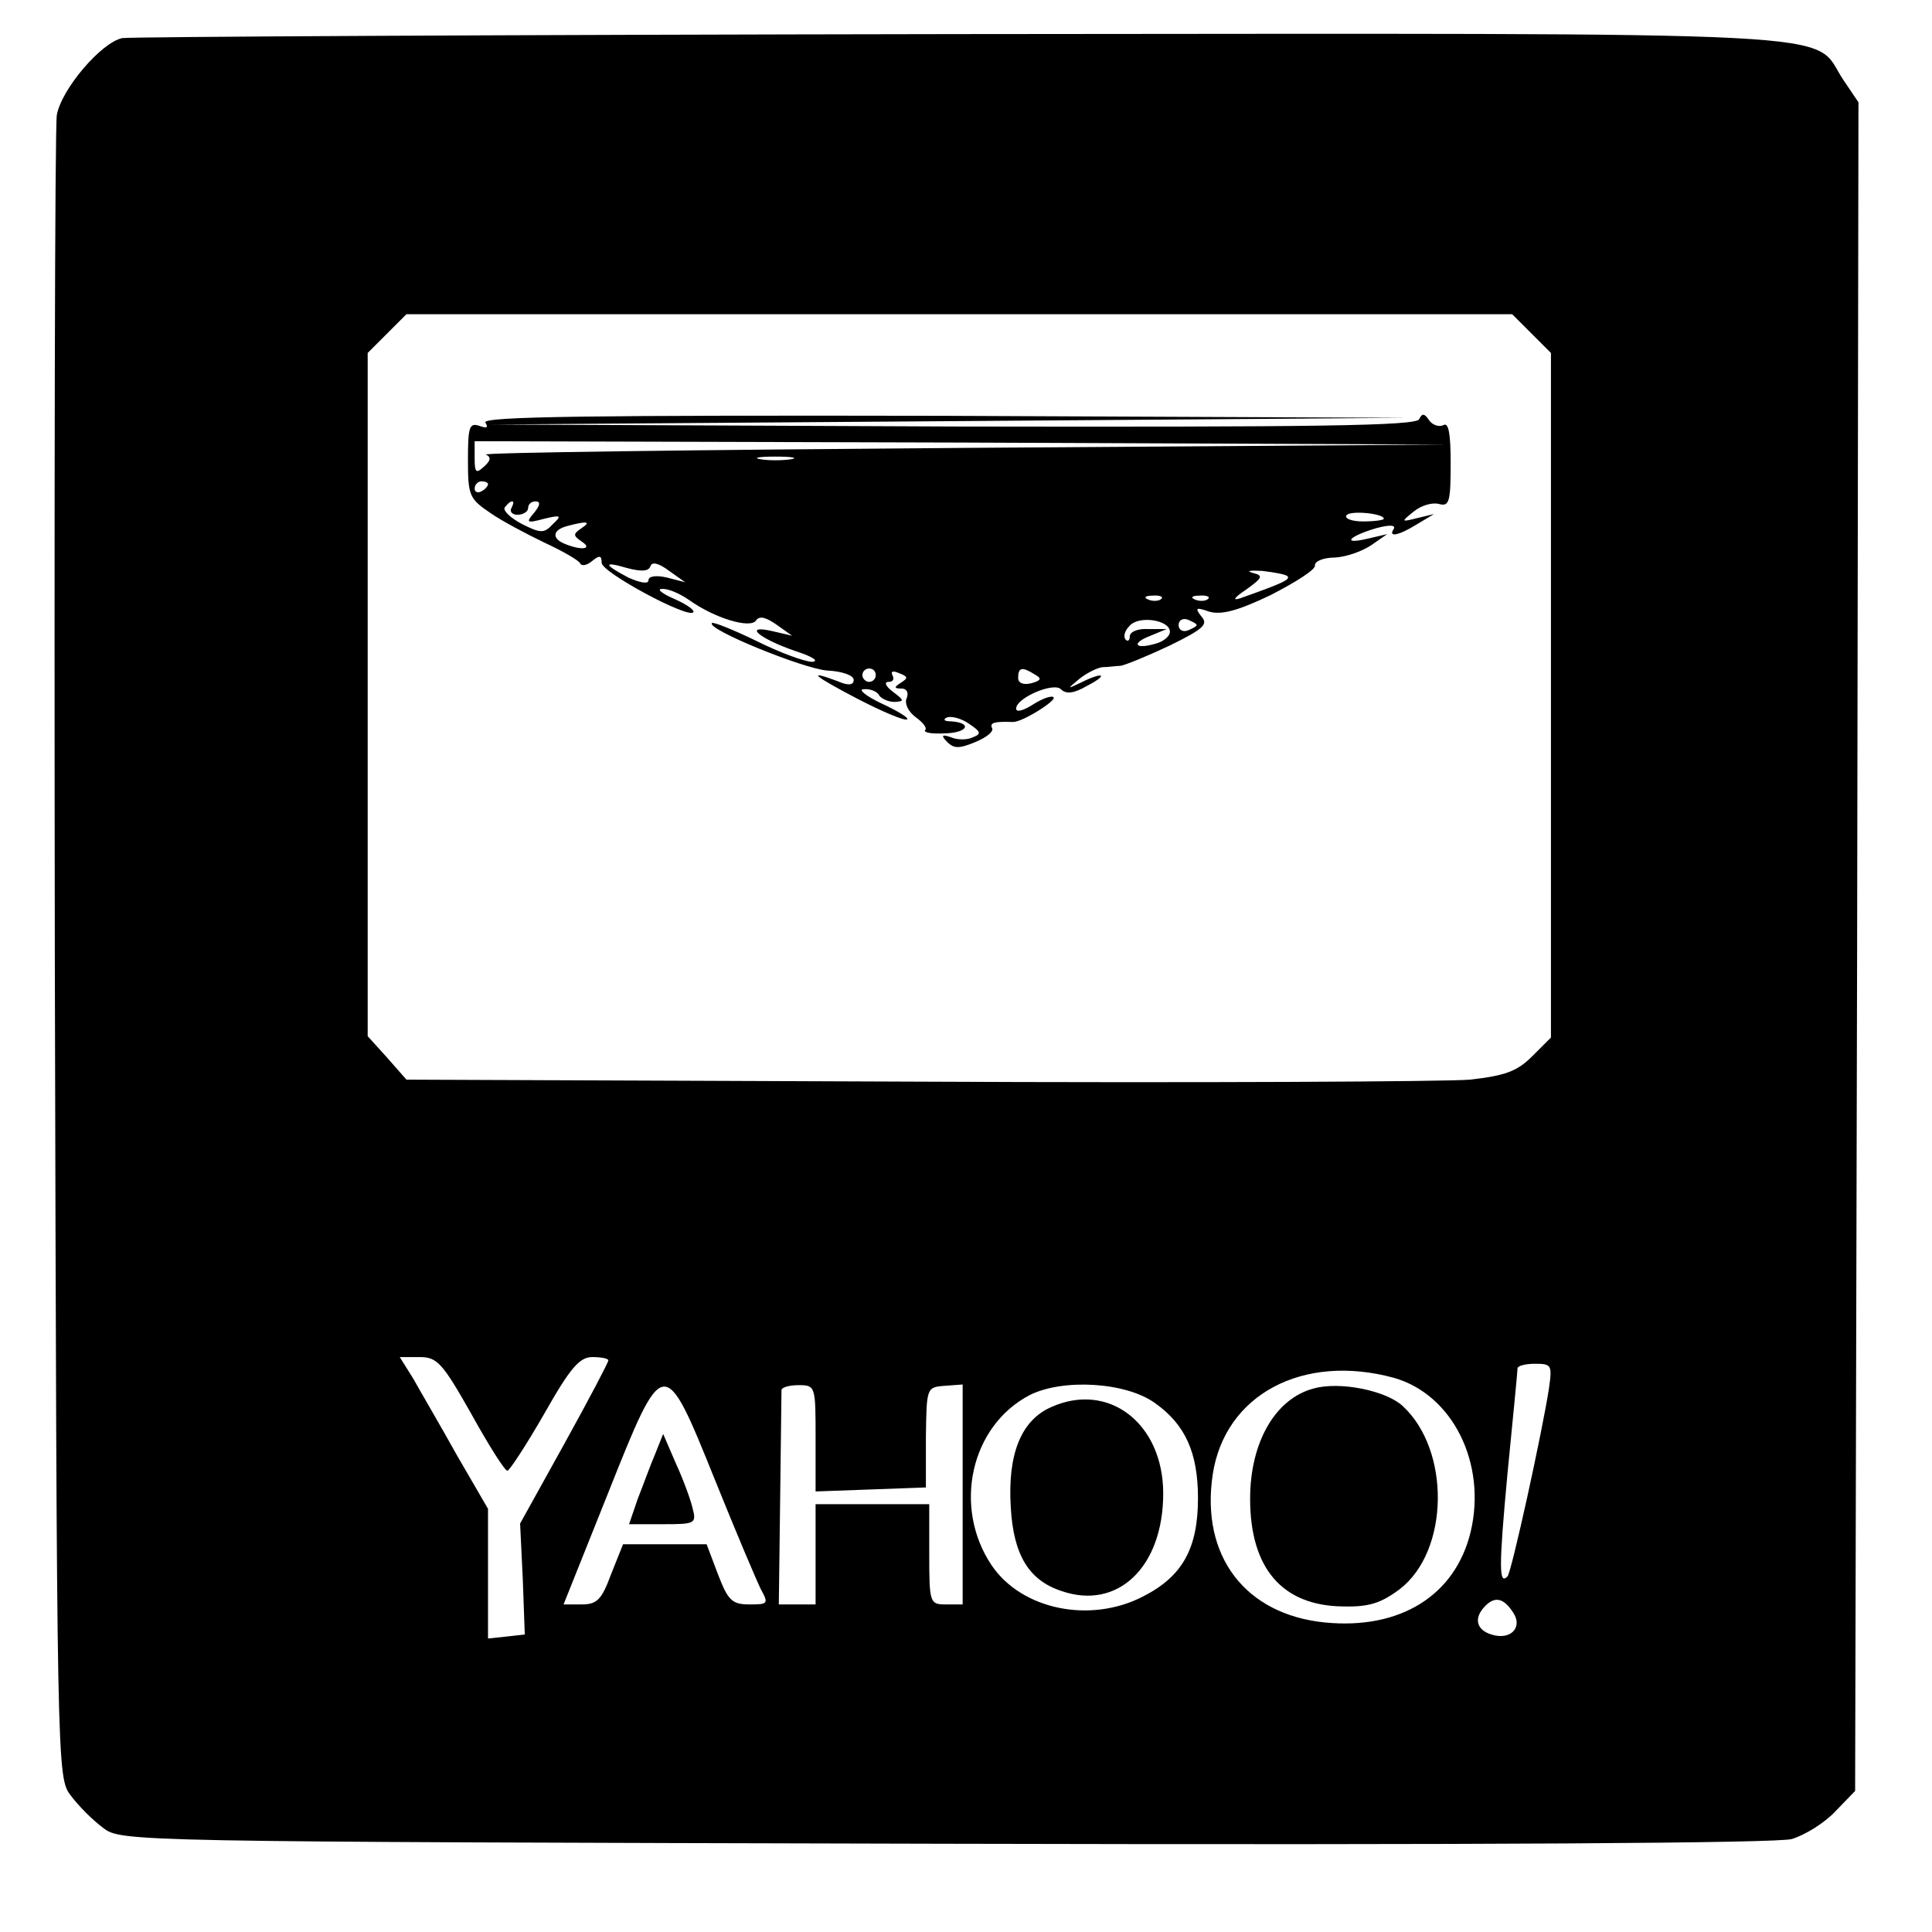 <?xml version="1.0" standalone="no"?>
<!DOCTYPE svg PUBLIC "-//W3C//DTD SVG 20010904//EN"
 "http://www.w3.org/TR/2001/REC-SVG-20010904/DTD/svg10.dtd">
<svg version="1.0" xmlns="http://www.w3.org/2000/svg"
 width="289pt" height="289pt" viewBox="0 0 289 289"
 preserveAspectRatio="xMidYMid meet">

<g transform="translate(0,289) scale(0.1,-0.1)"
fill="#000000" stroke="none">
<path d="M183 2833 c-31 -6 -91 -76 -98 -115 -3 -18 -4 -585 -3 -1260 3 -1221
3 -1227 24 -1254 11 -15 33 -37 48 -48 27 -21 33 -21 1259 -24 819 -2 1244 1
1267 7 20 6 49 24 65 41 l30 31 3 1263 2 1263 -23 34 c-49 74 51 69 -1322 68
-676 -1 -1240 -4 -1252 -6z m2108 -442 l29 -29 0 -512 0 -512 -28 -28 c-23
-23 -41 -29 -93 -35 -35 -3 -407 -5 -827 -3 l-764 3 -29 33 -29 32 0 511 0
511 29 29 29 29 827 0 827 0 29 -29z m-1586 -1616 c26 -47 50 -85 54 -85 3 0
28 38 55 85 39 69 53 85 72 85 13 0 24 -2 24 -5 0 -3 -30 -60 -66 -125 l-66
-119 4 -83 3 -83 -27 -3 -28 -3 0 97 0 97 -47 81 c-25 45 -55 96 -65 114 l-20
32 30 0 c26 0 34 -9 77 -85z m1612 38 c-10 -65 -56 -275 -62 -281 -13 -14 -13
14 0 154 8 82 15 152 15 157 0 4 12 7 26 7 25 0 26 -2 21 -37z m-232 16 c88
-25 139 -128 115 -230 -23 -96 -106 -147 -218 -136 -120 12 -186 100 -168 221
18 120 135 182 271 145z m-1015 -154 c31 -77 62 -150 68 -162 12 -22 11 -23
-17 -23 -26 0 -32 6 -47 45 l-17 45 -63 0 -62 0 -18 -45 c-14 -38 -21 -45 -44
-45 l-27 0 66 165 c84 211 84 211 161 20z m150 63 l0 -79 83 3 82 3 0 75 c1
74 1 75 28 77 l27 2 0 -165 0 -164 -25 0 c-24 0 -25 2 -25 75 l0 75 -85 0 -85
0 0 -75 0 -75 -27 0 -28 0 2 158 c1 86 2 160 2 163 1 4 12 7 26 7 25 0 25 -2
25 -80z m508 53 c45 -32 64 -74 64 -142 0 -75 -23 -117 -82 -147 -79 -41 -182
-20 -227 47 -58 87 -31 208 57 254 49 25 144 20 188 -12z m536 -314 c14 -22
-5 -41 -33 -32 -23 7 -27 25 -9 43 15 15 28 11 42 -11z"/>
<path d="M726 2258 c5 -8 2 -9 -9 -5 -15 5 -17 -2 -17 -51 0 -53 2 -58 33 -79
17 -12 55 -32 82 -45 28 -13 52 -27 53 -31 2 -4 10 -3 18 4 11 9 14 8 14 -3 0
-14 128 -83 137 -74 3 3 -10 12 -28 20 -19 8 -27 15 -19 15 9 1 27 -7 40 -16
39 -28 93 -44 101 -31 5 7 14 5 30 -6 l24 -17 -30 7 c-44 10 -20 -11 35 -30
25 -8 36 -15 25 -16 -11 0 -49 14 -83 31 -35 17 -65 29 -67 27 -9 -9 136 -68
172 -71 22 -1 40 -7 40 -14 0 -8 -8 -9 -24 -2 -48 18 -36 8 31 -27 37 -19 70
-33 73 -30 3 2 -15 13 -39 24 -23 11 -35 21 -26 21 9 1 20 -3 23 -9 3 -5 14
-10 23 -10 15 1 15 2 -2 15 -11 8 -14 15 -7 15 7 0 9 4 6 10 -3 6 1 7 10 3 13
-5 14 -7 3 -14 -11 -7 -11 -9 1 -9 7 0 11 -6 7 -15 -3 -8 3 -20 14 -28 11 -8
17 -16 14 -19 -3 -4 10 -6 30 -5 34 1 41 16 8 18 -10 0 -12 3 -5 6 7 2 22 -2
33 -10 18 -12 18 -15 5 -20 -8 -4 -23 -4 -32 0 -14 5 -16 3 -6 -7 10 -10 18
-10 42 0 17 7 28 16 25 21 -4 8 4 10 31 9 13 -1 66 32 61 37 -3 3 -17 -2 -31
-11 -14 -9 -25 -12 -25 -6 0 16 56 40 67 29 8 -8 20 -6 39 5 33 17 25 22 -9 5
-21 -10 -21 -10 -3 5 11 9 27 17 35 18 9 0 21 2 27 2 7 1 39 14 73 30 51 25
59 32 48 44 -10 13 -8 14 12 7 18 -5 42 1 92 25 37 19 67 38 66 44 -1 6 12 12
30 12 18 1 42 10 55 19 l23 16 -30 -7 c-39 -9 -27 4 14 16 19 5 29 5 26 -1 -9
-13 6 -11 35 7 l25 15 -25 -6 c-24 -6 -25 -6 -5 10 11 9 28 14 38 11 15 -4 17
4 17 61 0 44 -3 62 -11 57 -6 -3 -16 0 -21 7 -7 11 -11 11 -15 2 -4 -10 -151
-12 -696 -11 l-692 3 685 5 685 5 -693 3 c-527 1 -691 -1 -686 -10z m714 -38
c-399 -3 -720 -7 -713 -10 8 -4 7 -9 -3 -18 -12 -11 -14 -9 -14 13 l0 25 728
-2 727 -3 -725 -5z m-257 -17 c-13 -2 -33 -2 -45 0 -13 2 -3 4 22 4 25 0 35
-2 23 -4z m-453 -37 c0 -3 -4 -8 -10 -11 -5 -3 -10 -1 -10 4 0 6 5 11 10 11 6
0 10 -2 10 -4z m35 -36 c-3 -5 1 -10 9 -10 9 0 16 5 16 10 0 6 5 10 11 10 8 0
7 -6 -2 -17 -13 -15 -11 -16 15 -9 25 6 27 5 13 -8 -13 -14 -18 -14 -46 0 -17
9 -29 20 -26 25 4 5 8 9 11 9 3 0 2 -4 -1 -10z m1305 -16 c0 -2 -14 -4 -31 -4
-16 0 -28 4 -25 9 5 8 56 3 56 -5z m-1200 -14 c-13 -9 -13 -11 0 -20 17 -11 1
-14 -24 -4 -21 8 -20 21 2 27 30 8 37 7 22 -3z m103 -57 c2 7 12 5 28 -7 l24
-17 -27 7 c-17 4 -28 2 -28 -4 0 -6 -12 -4 -30 4 -38 20 -38 25 -1 14 20 -5
31 -5 34 3z m953 -15 c4 -5 -6 -10 -71 -33 -12 -4 -9 1 9 13 25 18 26 21 10
25 -11 3 -4 4 14 3 17 -2 35 -5 38 -8z m-189 -34 c-3 -3 -12 -4 -19 -1 -8 3
-5 6 6 6 11 1 17 -2 13 -5z m70 0 c-3 -3 -12 -4 -19 -1 -8 3 -5 6 6 6 11 1 17
-2 13 -5z m-57 -49 c0 -7 -10 -15 -22 -18 -31 -9 -36 1 -7 12 l24 10 -27 0
c-16 1 -28 -4 -28 -11 0 -6 -3 -8 -6 -5 -4 4 -2 13 5 20 13 17 61 10 61 -8z
m40 10 c0 -2 -6 -5 -13 -8 -8 -3 -14 1 -14 8 0 7 6 11 14 8 7 -3 13 -6 13 -8z
m-480 -75 c0 -5 -4 -10 -10 -10 -5 0 -10 5 -10 10 0 6 5 10 10 10 6 0 10 -4
10 -10z m238 1 c11 -6 9 -9 -5 -13 -12 -3 -20 0 -20 8 0 16 6 17 25 5z"/>
<path d="M1965 813 c-57 -15 -95 -80 -95 -165 0 -104 48 -160 139 -161 39 -1
57 5 85 26 74 57 76 208 4 274 -25 23 -94 37 -133 26z"/>
<path d="M980 715 c-7 -16 -18 -47 -26 -67 l-13 -38 51 0 c48 0 50 1 44 24 -3
13 -14 43 -25 67 l-19 44 -12 -30z"/>
<path d="M1572 785 c-45 -20 -65 -71 -60 -150 4 -71 27 -109 76 -125 84 -29
152 36 152 146 0 105 -82 168 -168 129z"/>
</g>
</svg>
